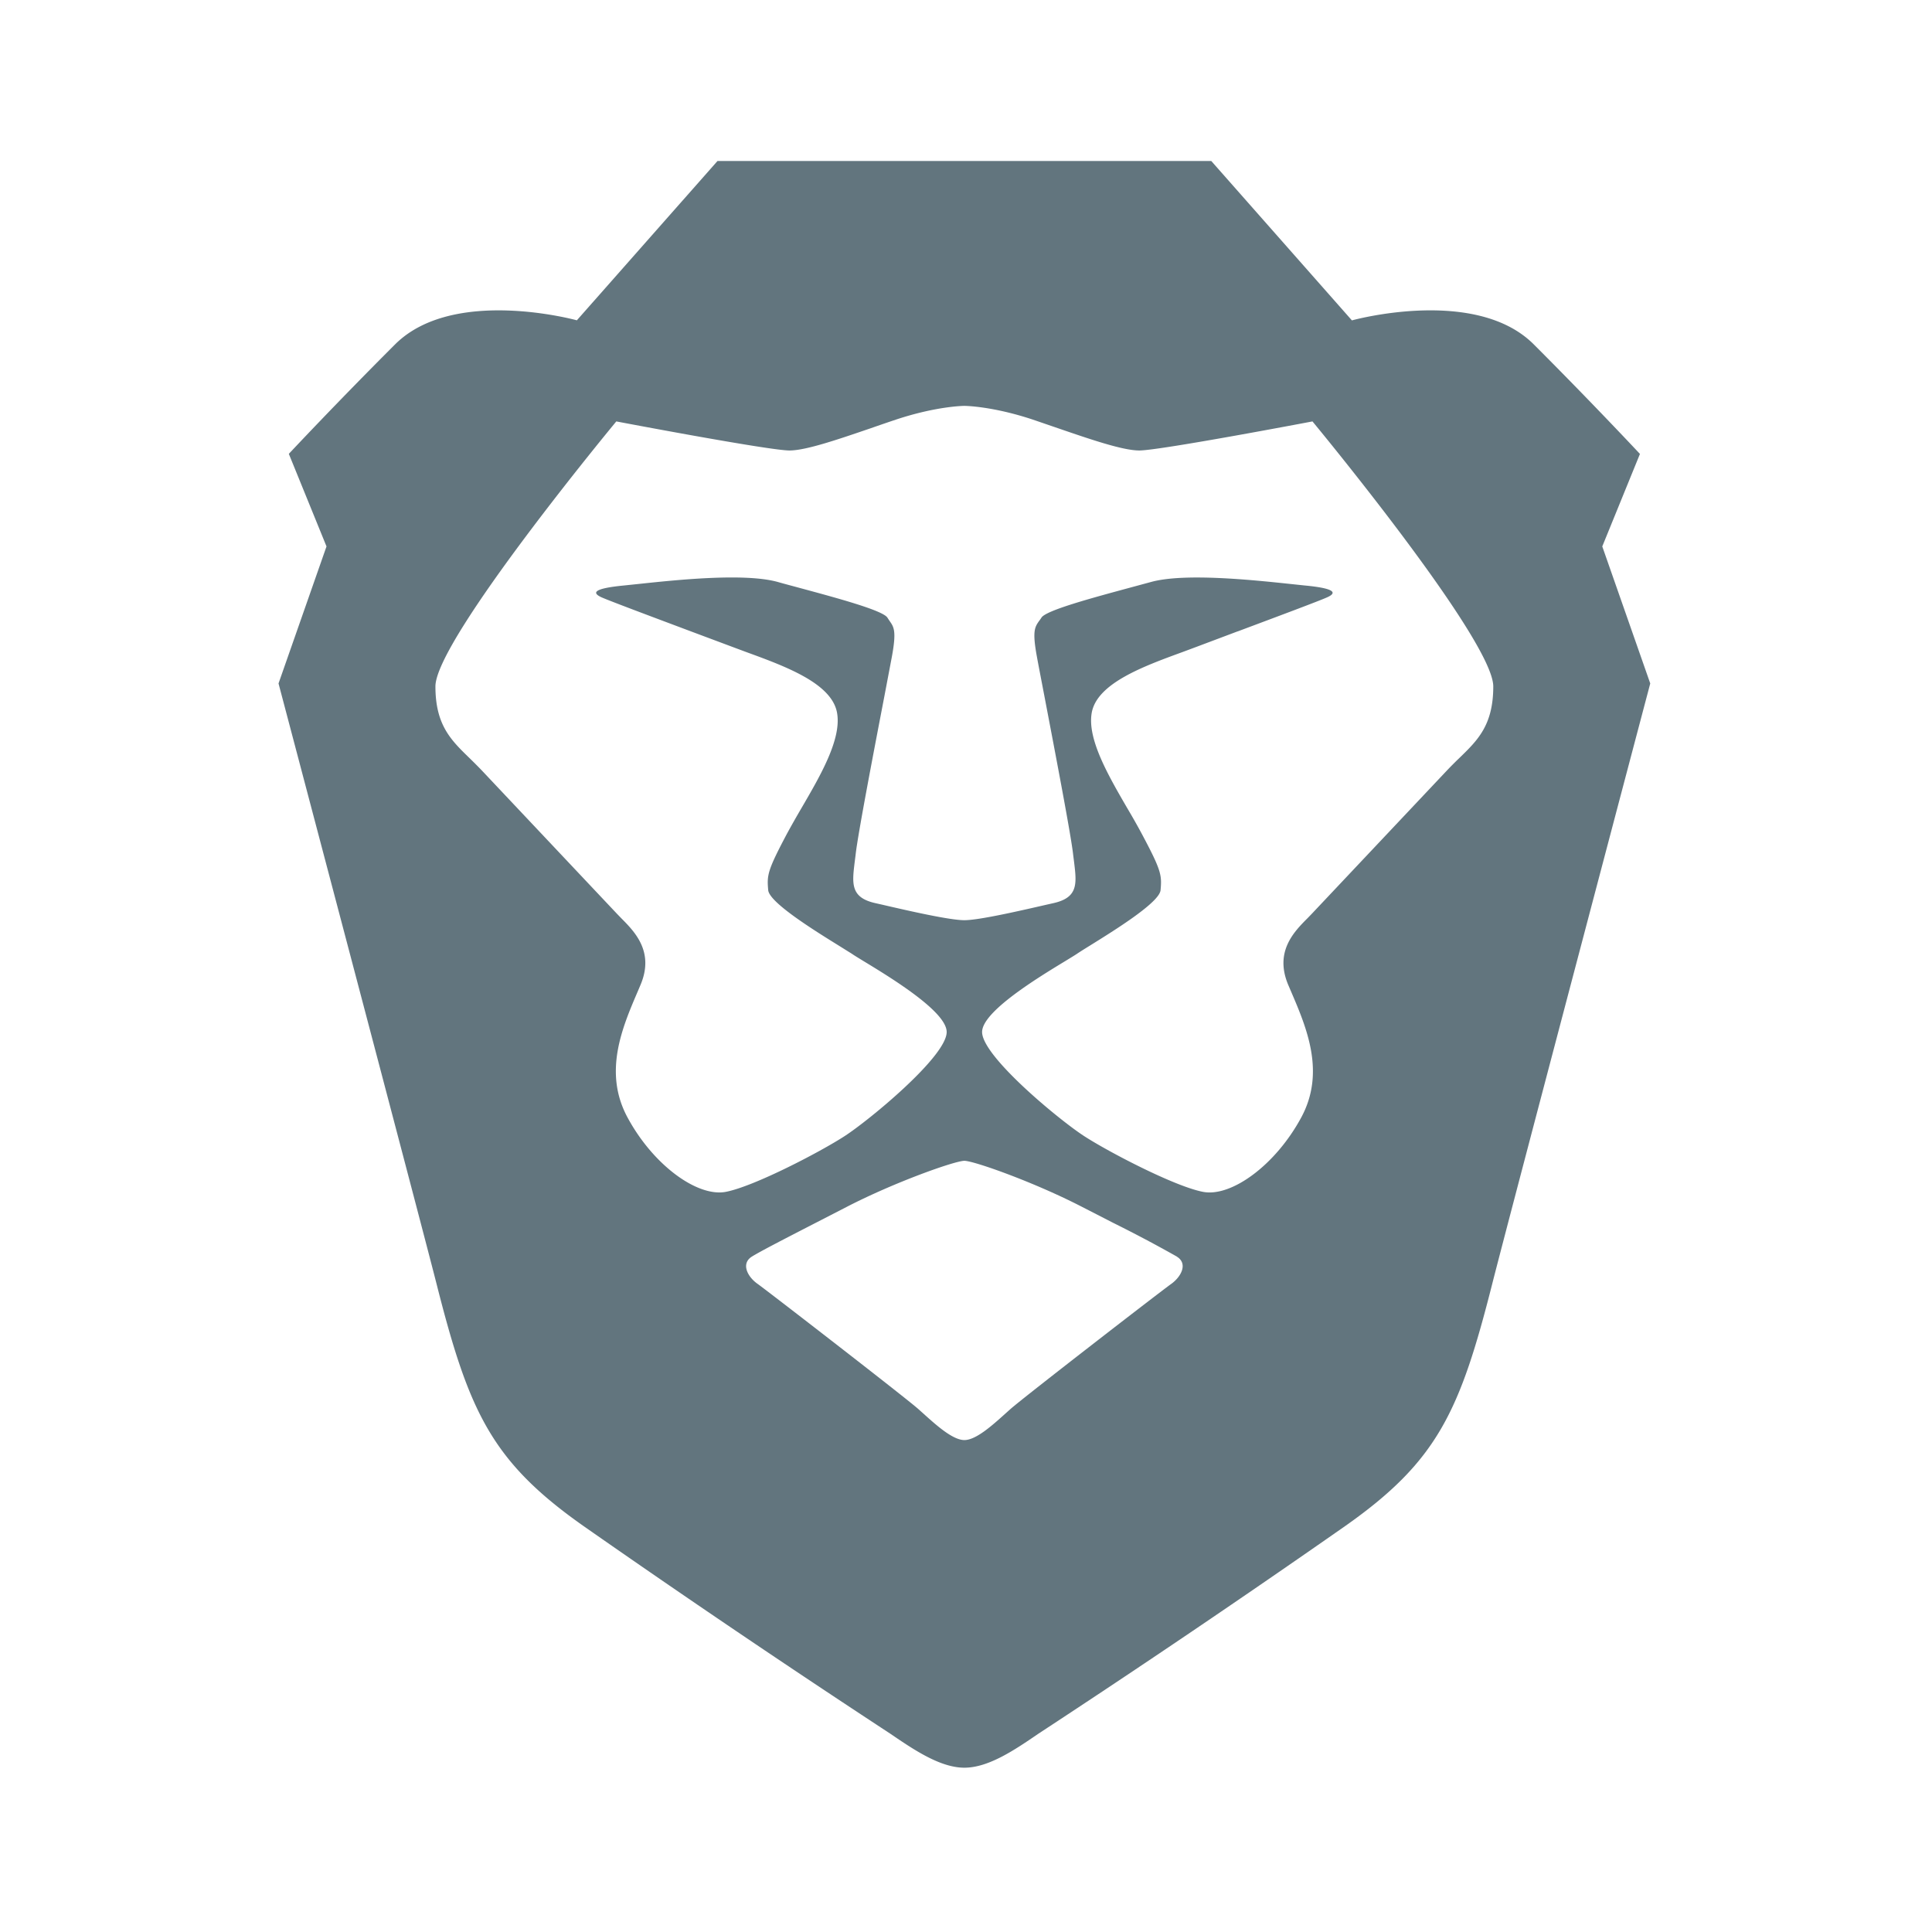 <svg xmlns="http://www.w3.org/2000/svg" fill="none" viewBox="0 0 24 24"><path fill="#62757E" fill-rule="evenodd" d="m20.372 5.639-.468 1.149.596 1.702s-1.754 6.636-1.96 7.447c-.404 1.596-.681 2.213-1.831 3.021a155 155 0 0 1-3.81 2.579c-.291.199-.618.422-.919.422-.3 0-.628-.223-.92-.422a155 155 0 0 1-3.81-2.579c-1.149-.808-1.426-1.425-1.83-3.021-.206-.81-1.96-7.447-1.96-7.447l.596-1.702-.468-1.15s.596-.637 1.32-1.36 2.258-.299 2.258-.299L8.913 2h6.134l1.747 1.98s1.534-.426 2.258.297c.724.724 1.32 1.362 1.32 1.362m-4.068-.404s-1.896.361-2.151.361c-.204 0-.598-.135-1.009-.276l-.312-.107c-.511-.17-.852-.171-.852-.171s-.34.001-.852.171q-.155.052-.312.107c-.41.14-.805.276-1.009.276-.255 0-2.151-.361-2.151-.361S5.409 7.947 5.409 8.527c0 .48.194.667.421.888q.072.07.146.146l1.685 1.787.054.056c.169.17.416.418.242.83l-.036.085c-.192.448-.428 1-.127 1.56.32.595.868.992 1.22.927.351-.066 1.177-.497 1.48-.694.304-.197 1.266-.989 1.266-1.292 0-.253-.692-.674-1.028-.878-.067-.041-.12-.073-.15-.094l-.165-.103c-.307-.19-.86-.534-.874-.687-.017-.188-.01-.243.236-.707q.082-.15.178-.314c.236-.405.5-.858.441-1.183-.066-.366-.64-.576-1.128-.754l-.177-.066-.508-.19C8.1 7.662 7.56 7.46 7.47 7.419c-.123-.057-.091-.11.282-.146l.182-.019c.462-.049 1.315-.14 1.73-.024.08.023.172.047.268.073.466.126 1.037.28 1.092.37l.027.041c.053.075.087.123.029.44l-.096.506c-.129.671-.33 1.72-.355 1.956l-.012.095c-.032.263-.053.437.252.507l.08.018c.344.08.849.195 1.031.195s.687-.116 1.031-.195l.08-.018c.305-.07.284-.244.252-.507l-.012-.095c-.025-.235-.226-1.282-.354-1.953-.044-.23-.08-.415-.097-.51-.058-.316-.024-.364.028-.439q.014-.018.029-.041c.054-.09.625-.244 1.09-.37l.27-.073c.414-.115 1.267-.025 1.73.024l.18.019c.374.035.406.09.282.146-.088.041-.629.243-1.115.425h-.002l-.505.19-.177.066c-.487.178-1.062.388-1.128.754-.058.325.205.778.44 1.183q.098.165.178.314c.248.464.254.52.237.707-.014.153-.568.496-.875.687-.071.044-.129.08-.164.104-.03.02-.083.052-.15.093-.336.204-1.028.625-1.028.878 0 .303.962 1.095 1.266 1.292.303.197 1.129.628 1.48.694s.9-.332 1.22-.927c.301-.56.065-1.112-.127-1.56l-.036-.084c-.174-.413.073-.662.241-.83l.055-.057 1.685-1.787q.074-.077.146-.146c.227-.22.42-.408.42-.888 0-.58-2.246-3.292-2.246-3.292M14.62 15.61a17 17 0 0 0-.793-.42l-.382-.196c-.6-.31-1.348-.574-1.465-.574s-.865.264-1.465.574l-.377.194-.003.001-.001.001c-.402.207-.686.353-.794.42-.139.087-.054.252.073.34.126.09 1.829 1.407 1.994 1.553l.067.06c.159.143.362.326.506.326s.347-.183.506-.326l.067-.06c.165-.146 1.868-1.463 1.994-1.552.127-.09.212-.254.073-.34" clip-rule="evenodd"/></svg>